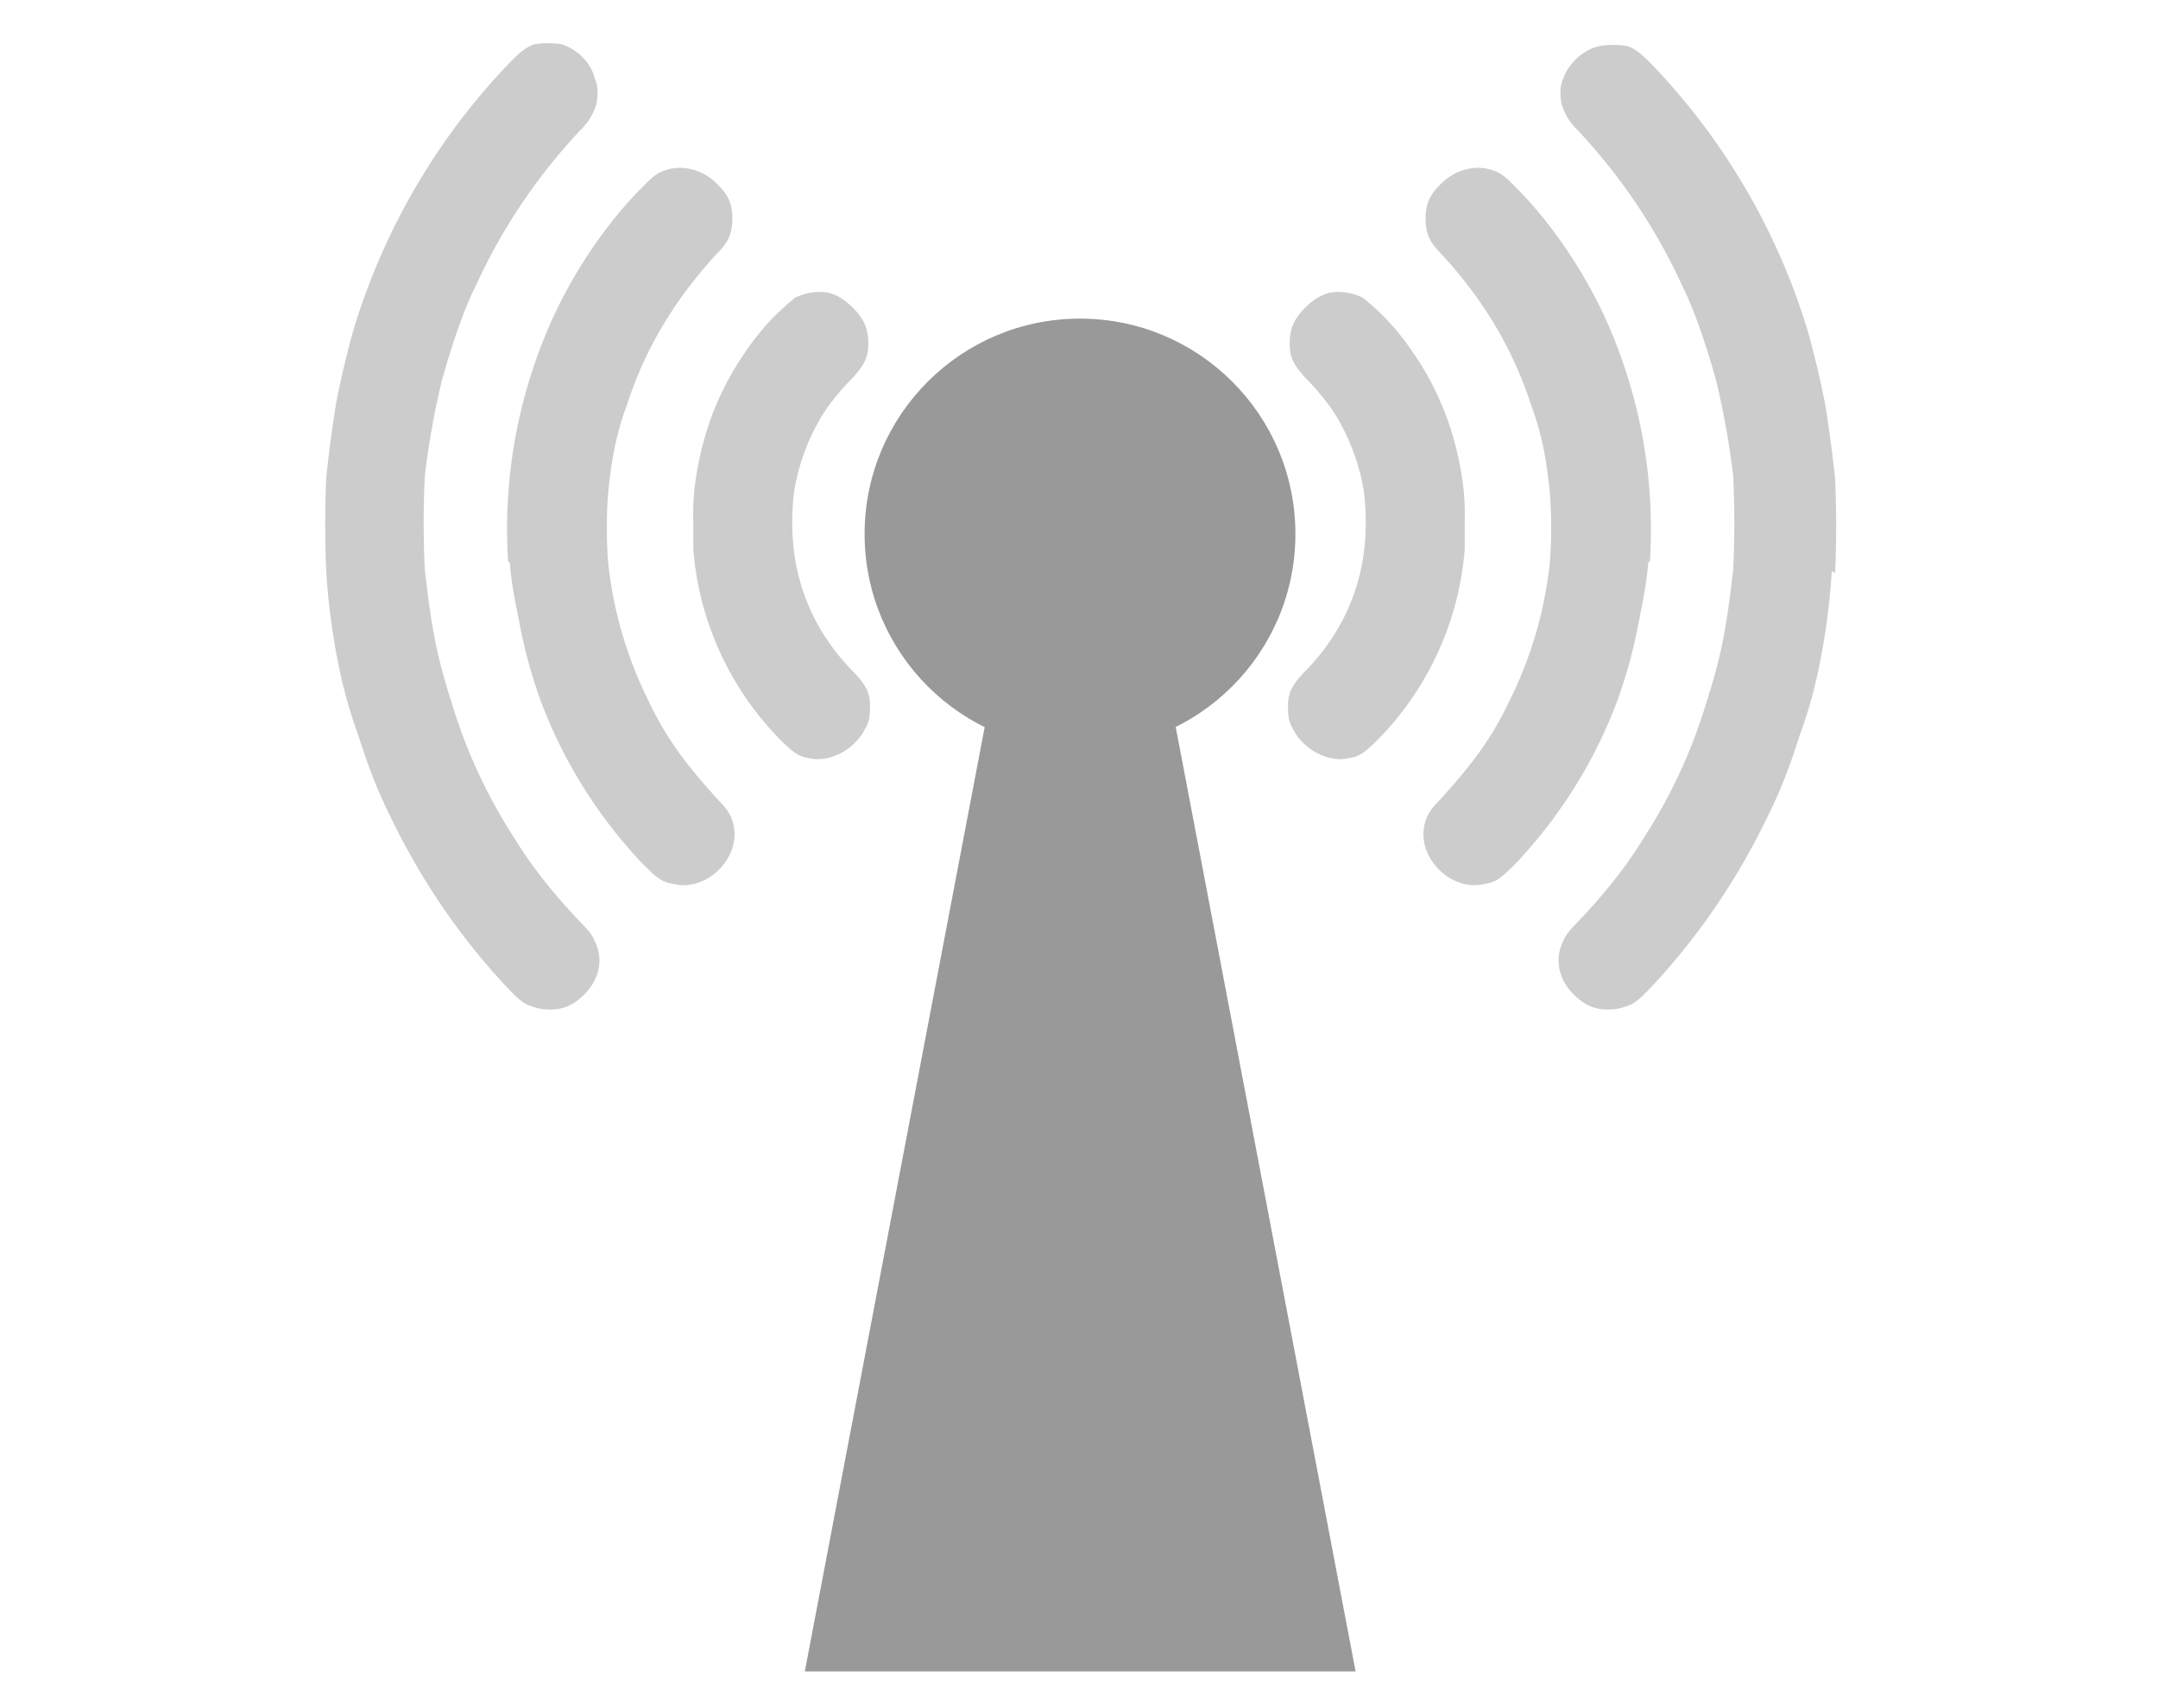 <svg xmlns="http://www.w3.org/2000/svg" xmlns:v="https://vecta.io/nano" width="48" height="38" viewBox="0 0 12.7 10.05"><g fill="#999" transform="matrix(.241 0 0 .241 -.127 -34.79)"><path d="M25.56 156.92l-5.38 28.25h13.45l-5.38-28.25z" dominant-baseline="auto"/><circle cx="26.9" cy="157.39" r="5.26"/></g><path fill="#ccc" d="M1.92 3.36a4 4 0 0 0 .07.54 2.8 2.8 0 0 0 .12.43c.08.25.13.36.22.54a4 4 0 0 0 .59.87c.1.11.14.15.18.17.05.02.08.03.14.03.08 0 .14-.03.2-.09.08-.08.11-.19.07-.29-.02-.05-.03-.07-.1-.14-.16-.17-.28-.32-.39-.5a3.1 3.1 0 0 1-.36-.78c-.09-.28-.12-.44-.16-.79a5.7 5.7 0 0 1 0-.55 4.8 4.8 0 0 1 .1-.56c.05-.18.12-.4.2-.56a3.4 3.4 0 0 1 .61-.91c.06-.06.08-.1.1-.16.01-.05.01-.11-.01-.15-.02-.09-.1-.17-.19-.2-.04-.01-.13-.01-.17 0-.05.02-.08.04-.2.17a3.9 3.9 0 0 0-.86 1.51 5.7 5.7 0 0 0-.1.42 7.6 7.6 0 0 0-.06.45 6.3 6.3 0 0 0 0 .55zM3 3.31c.01.11.02.17.05.32.04.21.07.31.12.46.13.36.33.69.6.98.09.09.12.12.19.13.19.05.39-.14.36-.33-.01-.06-.03-.1-.09-.16-.2-.22-.31-.37-.41-.58a2.4 2.4 0 0 1-.24-.81 2.6 2.6 0 0 1 0-.43c.02-.2.05-.35.11-.51.11-.34.29-.63.53-.89.07-.07.09-.12.09-.21s-.03-.14-.09-.2C4.13.99 4 .96 3.89 1.01c-.04.02-.05.03-.11.09-.24.24-.46.58-.59.92a3 3 0 0 0-.2 1.28zm1.08-.08a1.8 1.8 0 0 0 .51 1.12c.08.08.11.1.17.11.12.03.27-.05.33-.17.03-.05.03-.09.03-.14 0-.08-.03-.13-.11-.21-.2-.21-.31-.45-.34-.72a1.5 1.5 0 0 1 0-.3c.02-.17.09-.36.19-.51a1.4 1.4 0 0 1 .16-.19c.07-.08.09-.12.09-.2s-.02-.14-.09-.21c-.05-.05-.1-.08-.15-.09-.06-.01-.13 0-.19.03a1.4 1.4 0 0 0-.28.3c-.17.24-.27.5-.31.8a1.4 1.4 0 0 0-.01.21v.16zm6.7.13a4 4 0 0 1-.07.54 2.8 2.8 0 0 1-.12.43c-.08.25-.13.36-.22.54a4 4 0 0 1-.59.87c-.1.11-.14.15-.18.17-.05.02-.08.03-.14.03-.08 0-.14-.03-.2-.09-.08-.08-.11-.19-.07-.29.02-.05.03-.07.1-.14.16-.17.28-.32.39-.5a3.1 3.1 0 0 0 .36-.78c.09-.28.12-.44.16-.79a5.7 5.7 0 0 0 0-.55 4.8 4.8 0 0 0-.1-.56c-.05-.18-.12-.4-.2-.56a3.4 3.4 0 0 0-.61-.91c-.06-.06-.08-.1-.1-.16C9.18.56 9.18.5 9.2.46c.03-.09.12-.17.21-.19.04-.01.13-.01.17 0 .05.02.08.04.2.17a3.9 3.9 0 0 1 .86 1.51 5.7 5.7 0 0 1 .1.42 7.6 7.6 0 0 1 .06.45 6.3 6.3 0 0 1 0 .55zM9.7 3.31c-.01.11-.02.17-.05.32-.04.21-.07.31-.12.46-.13.36-.33.69-.6.98-.09.09-.12.12-.19.13-.19.05-.39-.14-.36-.33.01-.06.03-.1.09-.16.2-.22.31-.37.41-.58a2.4 2.4 0 0 0 .24-.81 2.6 2.6 0 0 0 0-.43c-.02-.2-.05-.35-.11-.51-.11-.34-.29-.63-.53-.89-.07-.07-.09-.12-.09-.21s.03-.14.09-.2c.09-.09.22-.12.33-.07.04.02.05.03.11.09.24.24.46.58.59.92a3 3 0 0 1 .2 1.28zm-1.08-.08a1.8 1.8 0 0 1-.51 1.12c-.08.08-.11.1-.17.11-.12.03-.27-.05-.33-.17-.03-.05-.03-.09-.03-.14 0-.08.03-.13.11-.21.2-.21.31-.45.34-.72a1.5 1.5 0 0 0 0-.3c-.02-.17-.09-.36-.19-.51a1.4 1.4 0 0 0-.16-.19c-.07-.08-.09-.12-.09-.2s.02-.14.09-.21c.05-.05.1-.08.15-.09.06-.01.13 0 .19.03a1.4 1.4 0 0 1 .28.3c.17.24.27.5.31.8a1.4 1.4 0 0 1 .01.21v.16z"/></svg>